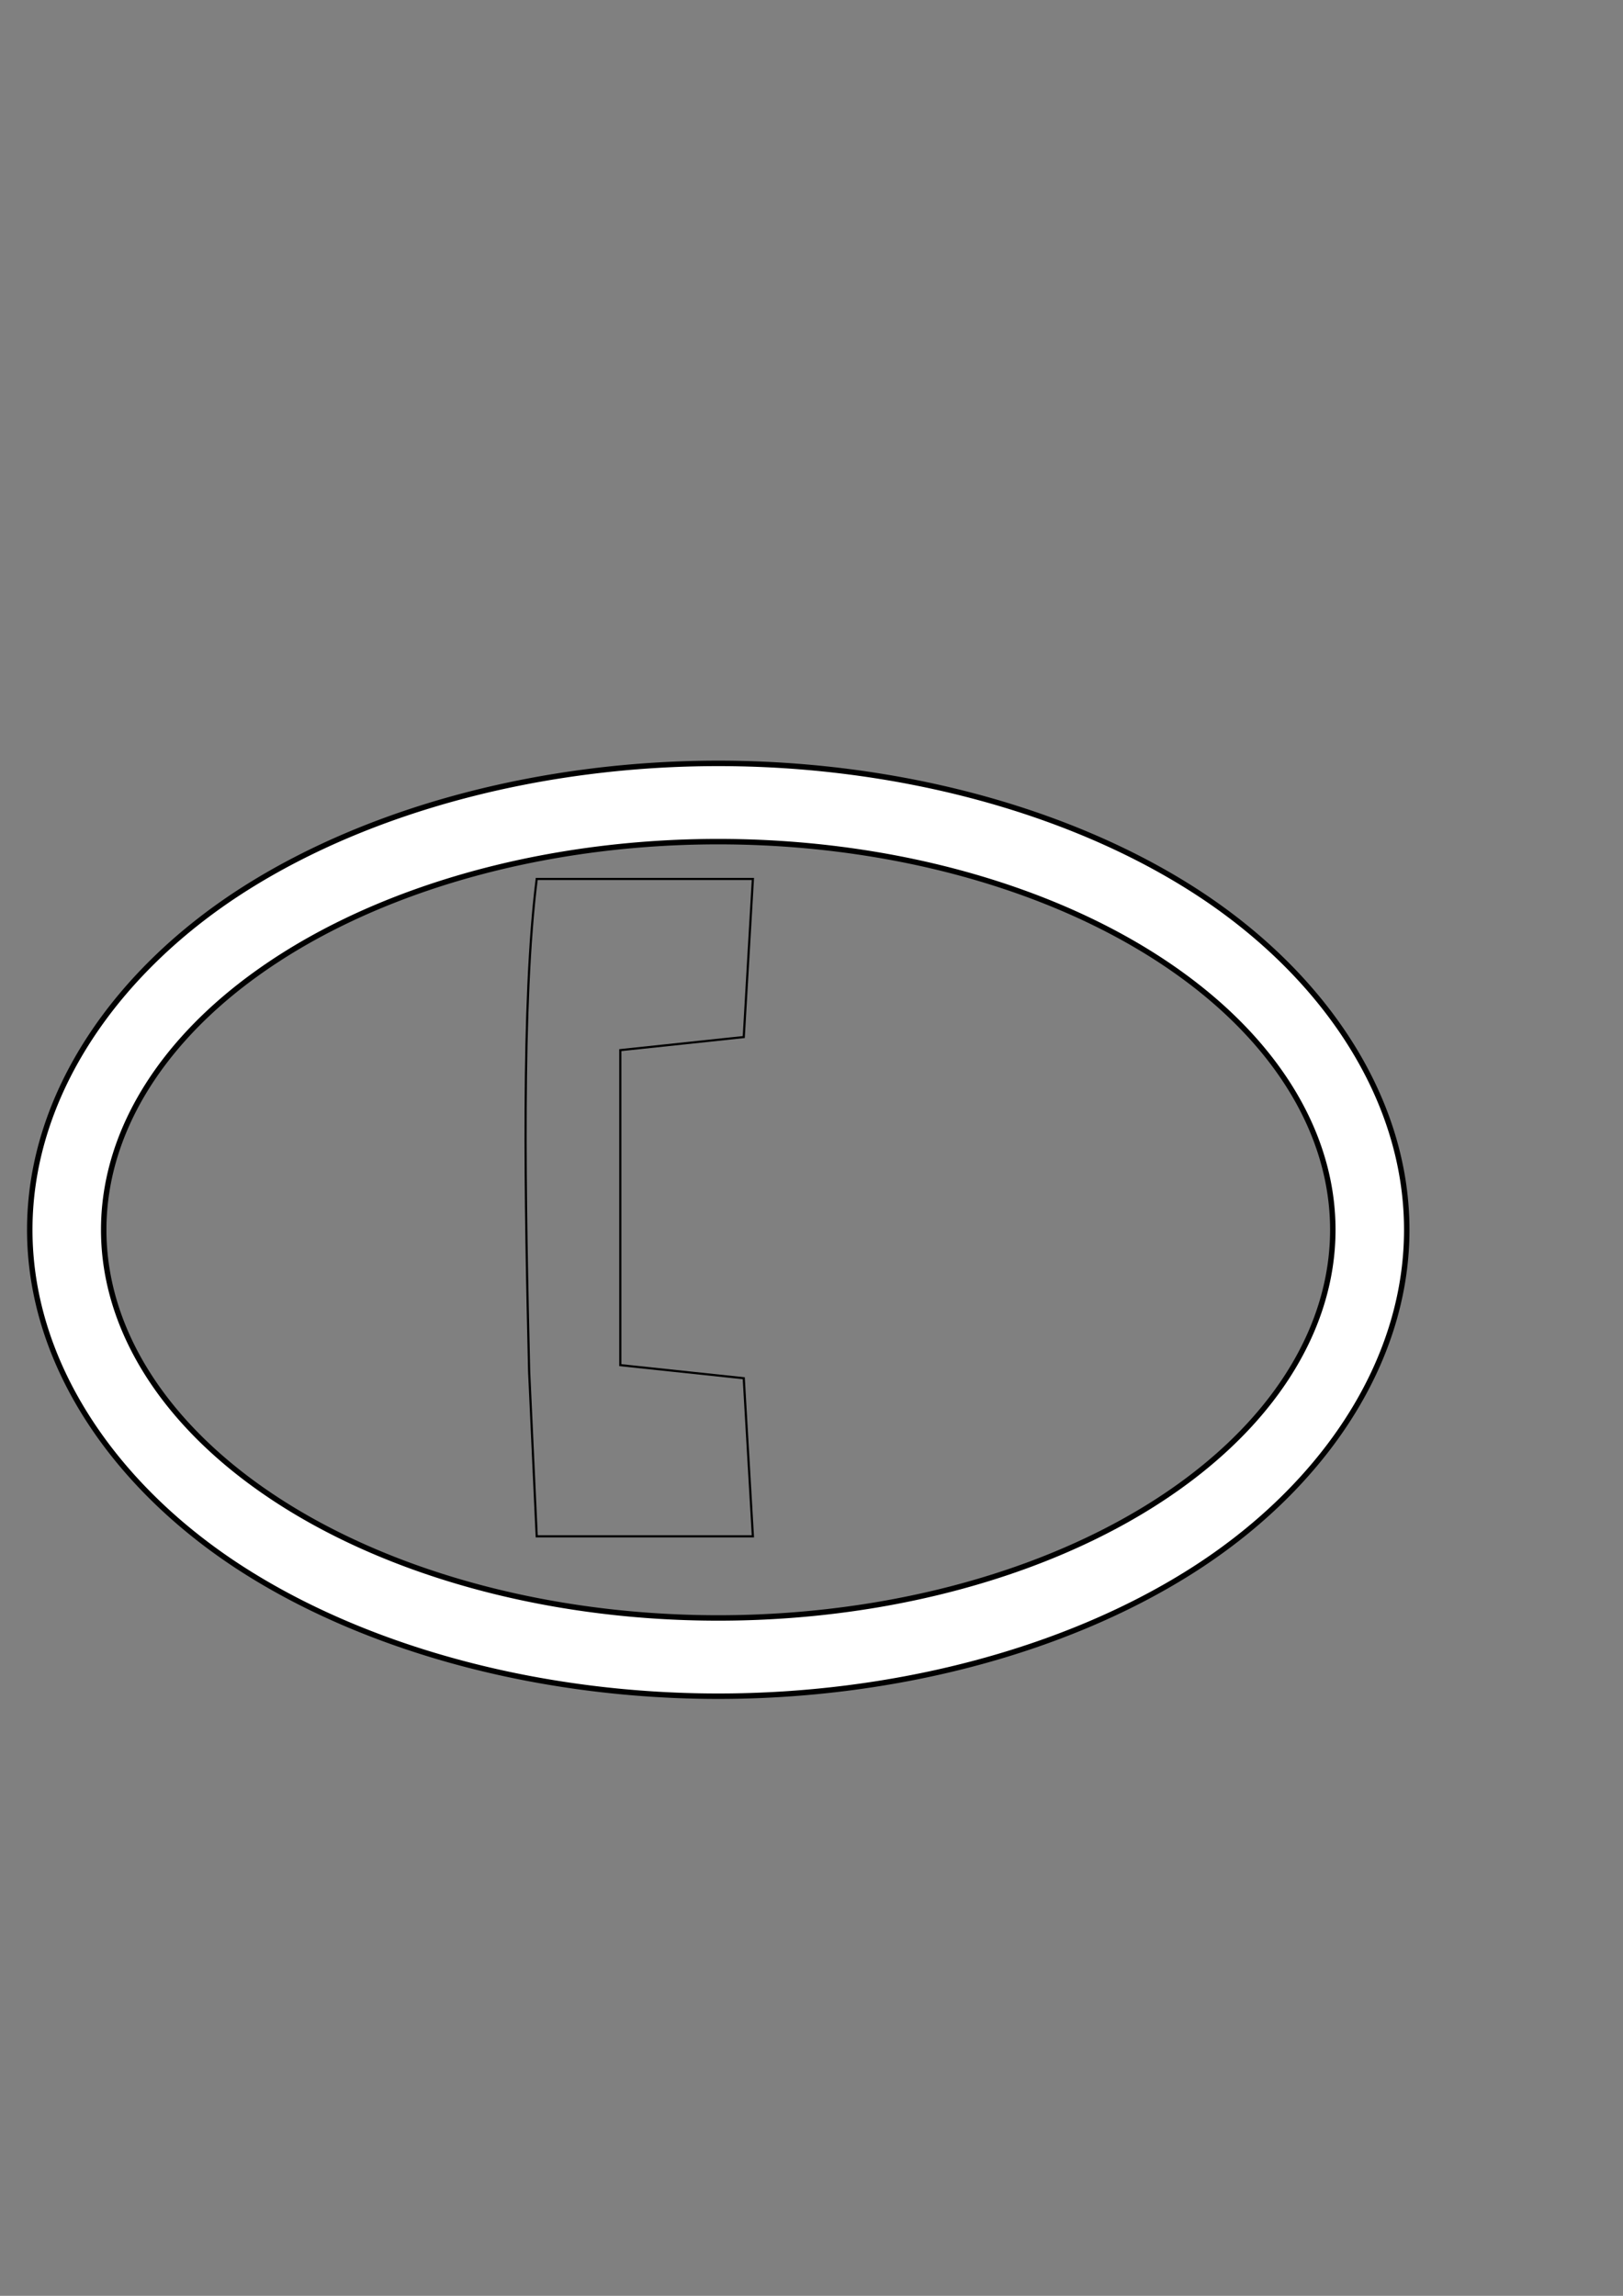 <?xml version="1.0" encoding="UTF-8" standalone="no"?>
<!-- Created with Inkscape (http://www.inkscape.org/) -->

<svg
   xmlns:dc="http://purl.org/dc/elements/1.1/"
   xmlns:cc="http://creativecommons.org/ns#"
   xmlns:rdf="http://www.w3.org/1999/02/22-rdf-syntax-ns#"
   xmlns:svg="http://www.w3.org/2000/svg"
   xmlns="http://www.w3.org/2000/svg"
   xmlns:sodipodi="http://sodipodi.sourceforge.net/DTD/sodipodi-0.dtd"
   xmlns:inkscape="http://www.inkscape.org/namespaces/inkscape"
   width="210mm"
   height="297mm"
   viewBox="0 0 744.094 1052.362"
   id="svg2"
   version="1.1"
   inkscape:version="0.91 r13725"
   sodipodi:docname="call-icon-b4turn.svg"
   inkscape:export-filename="/home/john/workspace/Raspbed/QRaspbed/images/flatten-icon1.png"
   inkscape:export-xdpi="24.849876"
   inkscape:export-ydpi="24.849876">
  <rect x="0" y="0" width="744.094" height="1052.362" fill="#808080" stroke="none"/>
  <defs
     id="defs4" />
  <sodipodi:namedview
     id="base"
     pagecolor="#ffffff"
     bordercolor="#666666"
     borderopacity="1.0"
     inkscape:pageopacity="0"
     inkscape:pageshadow="2"
     inkscape:zoom="3.4124613"
     inkscape:cx="336.58865"
     inkscape:cy="512.88195"
     inkscape:document-units="px"
     inkscape:current-layer="layer3"
     showgrid="false"
     showborder="false"
     showguides="true"
     inkscape:guide-bbox="true"
     inkscape:window-width="2762"
     inkscape:window-height="1572"
     inkscape:window-x="676"
     inkscape:window-y="446"
     inkscape:window-maximized="0"
     inkscape:snap-object-midpoints="true">
    <inkscape:grid
       type="xygrid"
       id="grid4318" />
  </sodipodi:namedview>
  <g
     inkscape:label="Layer 1"
     inkscape:groupmode="layer"
     id="layer1"
     style="display:inline">
    <g
       inkscape:groupmode="layer"
       id="layer4"
       inkscape:label="Border"
       style="display:inline" />
    <g
       inkscape:groupmode="layer"
       id="layer2"
       inkscape:label="bed up"
       style="display:none" />
    <g
       inkscape:label="bed trend"
       id="g4273"
       inkscape:groupmode="layer"
       style="display:none" />
    <g
       inkscape:groupmode="layer"
       id="g4279"
       inkscape:label="bed feet"
       style="display:none" />
    <g
       inkscape:label="bed flat"
       id="g4267"
       inkscape:groupmode="layer"
       style="display:none" />
    <g
       inkscape:groupmode="layer"
       id="layer3"
       inkscape:label="arrow"
       style="display:inline">
      <path
         inkscape:connector-curvature="0"
         id="ellipse4306"
         style="display:inline;fill:#ffffff;fill-opacity:1;stroke:#000000;stroke-width:2.499;stroke-miterlimit:4;stroke-dasharray:none;stroke-opacity:1"
         d="M 611.048,563.716 A 281.749,177.923 0 0 1 329.299,741.639 281.749,177.923 0 0 1 47.55,563.716 281.749,177.923 0 0 1 329.299,385.793 281.749,177.923 0 0 1 611.048,563.716 Z M 329.299,349.922 c -79.059,8e-5 -157.737,20.008 -216.603,57.181 -58.866,37.173 -99.05,94.298 -99.051,156.612 -5.55e-4,62.314 40.182,119.441 99.048,156.614 58.866,37.174 137.545,57.181 216.605,57.181 79.06,-8e-5 157.739,-20.007 216.605,-57.181 58.866,-37.174 99.049,-94.3 99.048,-156.614 -8.4e-4,-62.314 -40.185,-119.439 -99.051,-156.612 C 487.036,369.93 408.359,349.922 329.299,349.922 Z"
         inkscape:export-xdpi="24.849876"
         inkscape:export-ydpi="24.849876"
         inkscape:export-filename="/home/john/workspace/Raspbed/QRaspbed/images/flatten-icon.png" />
      <path
         id="path4776"
         style="fill:none;fill-rule:evenodd;stroke:#000000;stroke-width:1px;stroke-linecap:butt;stroke-linejoin:miter;stroke-opacity:1"
         d="m 284.396,481.366 56.592,-6 4.186,-72.468 -60.778,0 -38.327,0 c -7.106,56.641 -5.274,148.342 -3.472,225.912 l 3.472,75.417 38.327,0 60.778,0 -4.186,-72.468 -56.592,-6 -1e-5,-72.197 z"
         inkscape:connector-curvature="0"
         sodipodi:nodetypes="ccccccccccccc" />
    </g>
  </g>
</svg>
